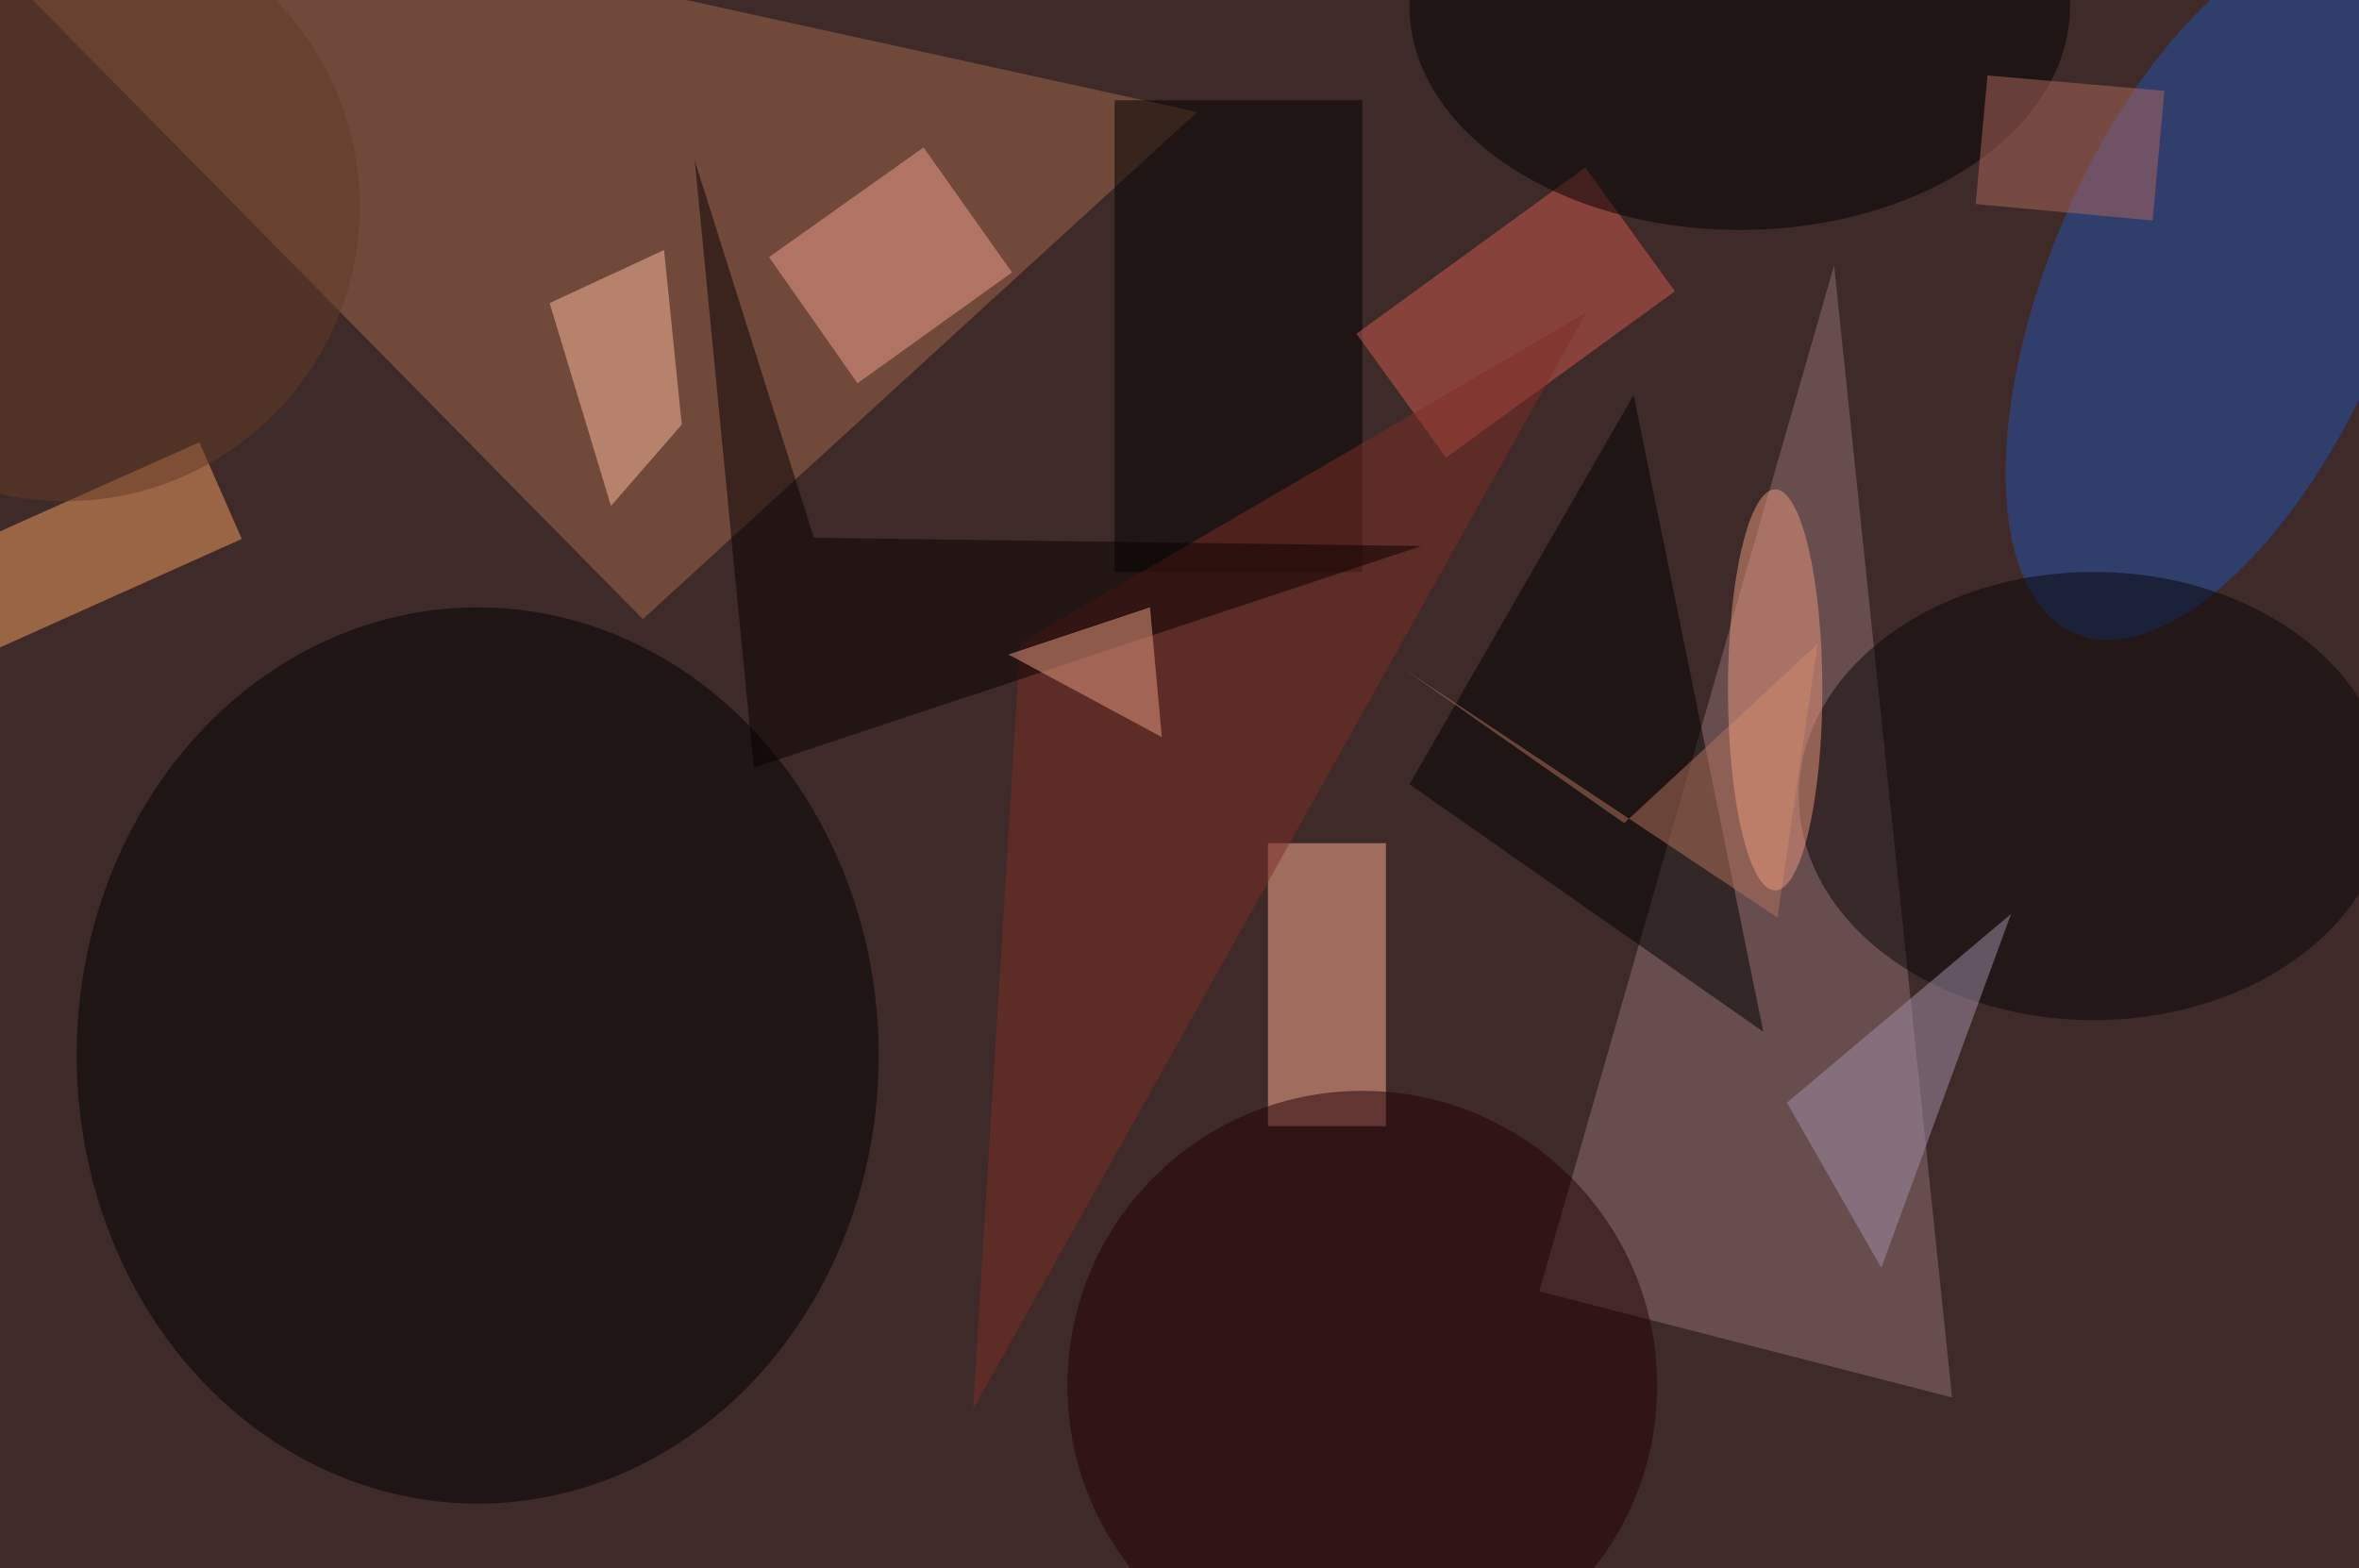 <svg xmlns="http://www.w3.org/2000/svg" viewBox="0 0 200 133"><filter id="b"><feGaussianBlur stdDeviation="12" /></filter><path fill="#3e2a28" d="M0 0h200v133H0z"/><g filter="url(#b)" transform="translate(.5 .5)" fill-opacity=".5"><path fill="#a2684e" d="M-13-16l67 68 47-43z"/><ellipse cx="40" cy="89" rx="34" ry="38"/><ellipse fill="#2352b0" rx="1" ry="1" transform="matrix(13.408 5.691 -12.399 29.209 187.8 24)"/><path fill="#927075" d="M130 109l25-87 10 96z"/><path fill="#ffae94" d="M107 71h10v24h-10z"/><path fill="#f4a063" d="M20 45.2L-6.3 57l-3.7-8.2L16.4 37z"/><path d="M94 8h21v40H94z"/><ellipse fill="#090707" cx="177" cy="67" rx="25" ry="19"/><path d="M119 66l19-33 11 54z"/><path fill="#d15a50" d="M122.1 38.3l-7.6-10.5 19.4-14.1 7.6 10.5z"/><ellipse cx="147" rx="28" ry="19"/><ellipse fill="#240004" cx="115" cy="117" rx="25" ry="25"/><path fill="#7f2f26" d="M134 26L86 54l-4 65z"/><path fill="#090001" d="M68.5 45.1l-10.1-32 5 51.5L120 45.8z"/><path fill="#f49e8c" d="M64.7 21.3L77.8 12l7.5 10.6L72.2 32z"/><path fill="#ffbc9f" d="M57.3 35.5l-6 6.9-5.2-17.2 9.7-4.5z"/><path fill="#a492ac" d="M159 107l-8-14 19-16z"/><path fill="#b7745c" d="M137.2 69.3l16.4-15.2-3.4 23.2-31.7-21.1z"/><path fill="#e8a184" d="M97 51l-12 4 13 7z"/><ellipse fill="#653a26" cx="5" cy="17" rx="25" ry="25"/><ellipse fill="#ea9a7e" cx="150" cy="58" rx="4" ry="17"/><path fill="#b1695f" d="M168 5.9l15 1.3-1 11-15-1.4z"/></g></svg>